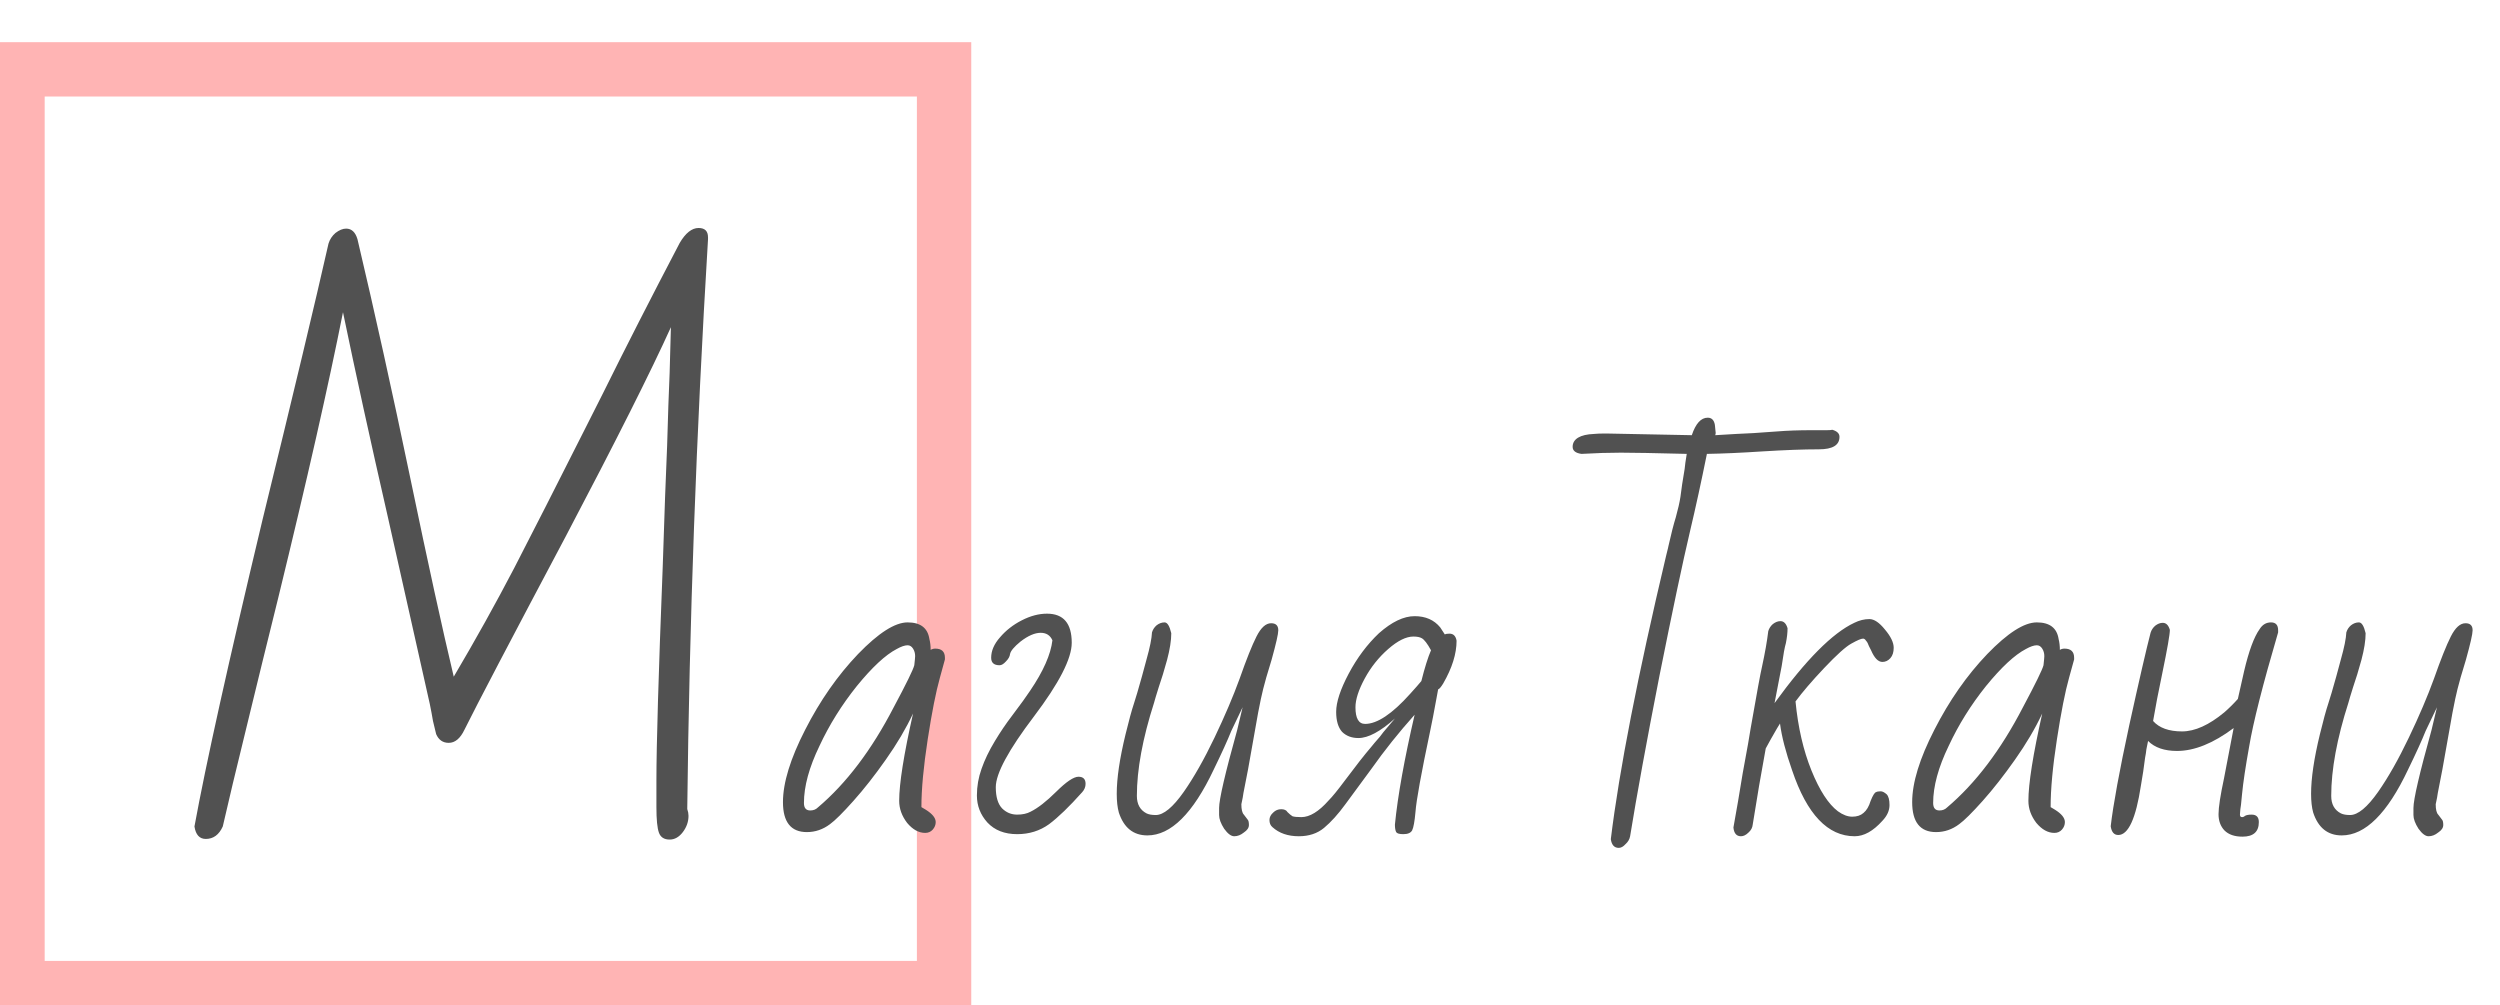 <svg width="92" height="37" viewBox="0 0 92 37" fill="none" xmlns="http://www.w3.org/2000/svg">
<g clip-path="url(#clip0_683_529)">
<path d="M34.742 2.552H0.644V36.362H34.742V2.552Z" stroke="#FFB4B4" stroke-width="2"/>
<path d="M24.643 30.896C24.442 30.896 24.311 30.812 24.249 30.644C24.187 30.475 24.156 30.161 24.156 29.702V28.715C24.156 27.428 24.233 24.81 24.388 20.86C24.45 18.916 24.504 17.431 24.55 16.405L24.596 14.912C24.627 14.284 24.658 13.328 24.689 12.041C23.963 13.649 22.674 16.214 20.821 19.735C18.798 23.547 17.555 25.92 17.092 26.854C16.938 27.176 16.745 27.337 16.513 27.337C16.297 27.337 16.143 27.229 16.05 27.015C16.019 26.877 15.98 26.716 15.934 26.533C15.903 26.349 15.865 26.142 15.818 25.913L14.267 19C13.634 16.229 13.085 13.726 12.622 11.49C12.097 14.139 11.302 17.645 10.237 22.009C9.804 23.754 9.457 25.17 9.194 26.257C8.932 27.344 8.723 28.202 8.569 28.829L8.198 30.414C8.06 30.72 7.851 30.873 7.573 30.873C7.342 30.873 7.203 30.72 7.156 30.414C7.573 28.133 8.407 24.374 9.658 19.138C10.816 14.407 11.626 11.016 12.089 8.964C12.136 8.811 12.221 8.681 12.344 8.574C12.483 8.467 12.614 8.413 12.738 8.413C12.939 8.413 13.078 8.543 13.155 8.803C13.788 11.483 14.437 14.415 15.1 17.599C15.749 20.723 16.282 23.157 16.698 24.902C17.501 23.54 18.243 22.208 18.922 20.906C19.601 19.59 20.474 17.875 21.539 15.762L22.188 14.476C23.021 12.792 23.963 10.947 25.013 8.941C25.229 8.574 25.461 8.39 25.708 8.39C25.94 8.39 26.055 8.505 26.055 8.735V8.803C25.623 15.938 25.368 22.927 25.291 29.771C25.322 29.863 25.337 29.947 25.337 30.023C25.337 30.238 25.268 30.437 25.129 30.621C24.99 30.804 24.828 30.896 24.643 30.896ZM34.047 30.651C33.811 30.651 33.589 30.529 33.383 30.284C33.188 30.029 33.09 29.758 33.09 29.472C33.09 28.84 33.26 27.768 33.6 26.257C33.342 26.808 33.008 27.375 32.596 27.957C32.195 28.528 31.798 29.034 31.407 29.472C31.016 29.911 30.728 30.197 30.543 30.33C30.285 30.524 30.002 30.621 29.693 30.621C29.107 30.621 28.813 30.253 28.813 29.518C28.813 28.804 29.086 27.916 29.631 26.854C30.177 25.783 30.826 24.854 31.577 24.068C32.328 23.292 32.936 22.904 33.399 22.904C33.873 22.904 34.14 23.108 34.202 23.517C34.233 23.639 34.248 23.772 34.248 23.915C34.3 23.884 34.356 23.869 34.418 23.869C34.655 23.869 34.773 23.981 34.773 24.206V24.267L34.588 24.941C34.444 25.451 34.294 26.206 34.14 27.206C33.986 28.207 33.908 29.039 33.908 29.702L34.063 29.794C34.31 29.947 34.434 30.1 34.434 30.253C34.434 30.355 34.397 30.447 34.325 30.529C34.253 30.61 34.161 30.651 34.047 30.651ZM29.817 29.825C29.93 29.825 30.023 29.789 30.095 29.717C31.145 28.829 32.076 27.599 32.889 26.027C33.353 25.16 33.605 24.645 33.646 24.481C33.667 24.297 33.677 24.185 33.677 24.144C33.677 24.042 33.651 23.95 33.6 23.869C33.548 23.787 33.481 23.746 33.399 23.746C33.296 23.746 33.162 23.792 32.998 23.884C32.586 24.098 32.097 24.553 31.531 25.247C30.975 25.941 30.517 26.676 30.156 27.451C29.776 28.237 29.585 28.936 29.585 29.549C29.585 29.733 29.662 29.825 29.817 29.825ZM37.432 30.697C36.969 30.697 36.604 30.554 36.336 30.268C36.079 29.983 35.95 29.651 35.95 29.273C35.95 28.936 36.007 28.61 36.12 28.294C36.233 27.967 36.398 27.625 36.614 27.268C36.81 26.941 37.021 26.63 37.247 26.334C37.556 25.925 37.777 25.619 37.911 25.415C38.395 24.701 38.668 24.083 38.729 23.563C38.647 23.379 38.503 23.287 38.297 23.287C38.081 23.287 37.834 23.394 37.556 23.608C37.319 23.802 37.191 23.956 37.17 24.068C37.16 24.16 37.108 24.252 37.016 24.343C36.933 24.435 36.856 24.481 36.784 24.481C36.578 24.481 36.475 24.389 36.475 24.206C36.475 23.95 36.583 23.7 36.799 23.455C37.016 23.2 37.283 22.991 37.602 22.828C37.921 22.664 38.23 22.583 38.529 22.583C39.136 22.583 39.44 22.94 39.44 23.654C39.44 24.236 38.976 25.14 38.05 26.364C37.113 27.599 36.645 28.467 36.645 28.967C36.645 29.324 36.722 29.585 36.877 29.748C37.031 29.901 37.216 29.978 37.432 29.978C37.628 29.978 37.793 29.942 37.926 29.87C38.194 29.738 38.508 29.493 38.868 29.136C39.239 28.768 39.512 28.584 39.687 28.584C39.862 28.584 39.949 28.671 39.949 28.845C39.949 28.957 39.908 29.059 39.826 29.151C39.352 29.682 38.946 30.075 38.606 30.33C38.266 30.575 37.875 30.697 37.432 30.697ZM45.419 30.774C45.306 30.774 45.182 30.682 45.049 30.498C44.925 30.304 44.863 30.136 44.863 29.993V29.733C44.863 29.416 45.085 28.462 45.527 26.87L45.728 26.027L45.311 26.9C45.177 27.237 44.961 27.712 44.663 28.324C43.901 29.937 43.088 30.743 42.223 30.743C41.708 30.743 41.358 30.462 41.173 29.901C41.122 29.717 41.096 29.488 41.096 29.212C41.096 28.64 41.204 27.911 41.42 27.023C41.544 26.512 41.647 26.135 41.729 25.89L41.852 25.492C41.966 25.104 42.079 24.695 42.192 24.267C42.316 23.828 42.383 23.496 42.393 23.272C42.424 23.17 42.48 23.083 42.563 23.011C42.655 22.94 42.753 22.904 42.856 22.904C42.959 22.904 43.041 23.037 43.103 23.302C43.103 23.568 43.052 23.894 42.949 24.282C42.846 24.66 42.743 24.997 42.64 25.293C42.547 25.589 42.491 25.777 42.47 25.859C42.048 27.176 41.837 28.319 41.837 29.289C41.837 29.595 41.955 29.809 42.192 29.932C42.275 29.973 42.388 29.993 42.532 29.993C42.82 29.993 43.165 29.707 43.566 29.136C43.937 28.605 44.313 27.941 44.694 27.145C45.074 26.349 45.383 25.624 45.62 24.971C45.867 24.267 46.073 23.751 46.238 23.425C46.402 23.098 46.582 22.935 46.778 22.935C46.953 22.935 47.041 23.022 47.041 23.195C47.041 23.328 46.958 23.69 46.794 24.282C46.639 24.782 46.536 25.14 46.485 25.354C46.433 25.558 46.371 25.849 46.299 26.227L45.929 28.309L45.759 29.181C45.749 29.273 45.723 29.411 45.682 29.595C45.682 29.789 45.713 29.916 45.774 29.978L45.913 30.161C45.944 30.192 45.96 30.258 45.96 30.36C45.96 30.462 45.898 30.554 45.774 30.636C45.661 30.728 45.543 30.774 45.419 30.774ZM47.797 30.774C47.395 30.774 47.071 30.662 46.824 30.437C46.752 30.376 46.716 30.289 46.716 30.177C46.716 30.075 46.762 29.983 46.855 29.901C46.937 29.819 47.035 29.779 47.148 29.779C47.262 29.779 47.339 29.814 47.38 29.886C47.452 29.957 47.514 30.008 47.565 30.039C47.627 30.059 47.735 30.07 47.889 30.07C48.198 30.07 48.533 29.865 48.893 29.457C49.027 29.324 49.222 29.084 49.48 28.738C49.892 28.186 50.216 27.773 50.453 27.497C50.525 27.405 50.633 27.278 50.777 27.115C50.849 27.012 50.957 26.88 51.101 26.716L51.333 26.441C50.797 26.921 50.35 27.16 49.989 27.16C49.742 27.16 49.542 27.084 49.387 26.931C49.243 26.767 49.171 26.523 49.171 26.196C49.171 25.839 49.325 25.369 49.634 24.787C49.943 24.206 50.314 23.711 50.746 23.302C51.219 22.884 51.657 22.675 52.058 22.675C52.46 22.675 52.774 22.812 53 23.088C53.011 23.108 53.067 23.195 53.17 23.348C53.201 23.328 53.258 23.318 53.34 23.318C53.484 23.318 53.572 23.404 53.602 23.578C53.602 24.058 53.438 24.583 53.108 25.155C53.026 25.288 52.964 25.359 52.923 25.369L52.861 25.706C52.769 26.216 52.691 26.614 52.63 26.9C52.3 28.462 52.12 29.457 52.089 29.886C52.058 30.233 52.017 30.457 51.966 30.559C51.914 30.651 51.806 30.697 51.642 30.697C51.497 30.697 51.41 30.672 51.379 30.621C51.348 30.559 51.333 30.468 51.333 30.345C51.436 29.294 51.678 27.946 52.058 26.303C51.482 26.946 50.952 27.61 50.468 28.294L49.511 29.595C49.243 29.962 48.981 30.253 48.723 30.468C48.476 30.672 48.167 30.774 47.797 30.774ZM50.236 26.64C50.679 26.64 51.23 26.273 51.889 25.538C52.084 25.323 52.223 25.165 52.306 25.063C52.429 24.573 52.547 24.195 52.661 23.93C52.527 23.685 52.414 23.537 52.321 23.486C52.249 23.445 52.146 23.425 52.012 23.425C51.745 23.425 51.436 23.578 51.086 23.884C50.736 24.19 50.447 24.553 50.221 24.971C49.995 25.39 49.881 25.742 49.881 26.027C49.881 26.436 50 26.64 50.236 26.64ZM59.571 31.202C59.406 31.202 59.309 31.095 59.278 30.881C59.587 28.35 60.266 24.869 61.316 20.439C61.378 20.194 61.403 20.087 61.393 20.118C61.496 19.658 61.589 19.296 61.671 19.031C61.753 18.735 61.81 18.485 61.841 18.28C61.872 18.066 61.892 17.913 61.903 17.821L61.995 17.255C62.006 17.132 62.031 16.948 62.072 16.703C60.899 16.673 60.091 16.658 59.648 16.658C59.206 16.658 58.722 16.673 58.197 16.703C57.981 16.673 57.873 16.586 57.873 16.443C57.873 16.3 57.94 16.188 58.073 16.106C58.207 16.025 58.403 15.979 58.66 15.969C58.753 15.958 58.902 15.953 59.108 15.953L62.258 16.015C62.402 15.586 62.597 15.371 62.844 15.371C62.989 15.371 63.076 15.458 63.107 15.632L63.138 15.938L63.122 16.015L63.895 15.969L64.528 15.938L65.392 15.877C65.773 15.846 66.2 15.831 66.674 15.831H67.23C67.322 15.831 67.389 15.826 67.43 15.816C67.605 15.867 67.693 15.953 67.693 16.076C67.693 16.382 67.441 16.535 66.936 16.535C66.37 16.535 65.675 16.561 64.852 16.612C64.08 16.663 63.4 16.693 62.814 16.703C62.608 17.724 62.402 18.668 62.196 19.536C61.928 20.669 61.553 22.445 61.069 24.864C60.595 27.283 60.235 29.253 59.988 30.774C59.967 30.886 59.911 30.983 59.818 31.065C59.736 31.157 59.653 31.202 59.571 31.202Z" fill="#515151"/>
<path d="M64.068 30.774C63.903 30.774 63.811 30.667 63.79 30.452L63.96 29.488C64.063 28.834 64.186 28.125 64.331 27.36L64.423 26.808C64.65 25.512 64.788 24.757 64.84 24.543C64.953 24.022 65.03 23.583 65.072 23.226C65.103 23.124 65.159 23.037 65.241 22.966C65.334 22.894 65.427 22.858 65.519 22.858C65.643 22.858 65.73 22.945 65.782 23.119C65.782 23.282 65.761 23.466 65.72 23.67C65.679 23.802 65.627 24.083 65.566 24.512L65.303 25.875C66.456 24.282 67.434 23.297 68.237 22.92C68.422 22.828 68.608 22.782 68.793 22.782C68.968 22.782 69.158 22.909 69.364 23.165C69.58 23.42 69.688 23.644 69.688 23.838C69.688 24.002 69.647 24.129 69.565 24.221C69.483 24.313 69.385 24.359 69.271 24.359C69.117 24.359 68.978 24.216 68.855 23.93C68.844 23.91 68.819 23.859 68.777 23.777C68.746 23.685 68.71 23.619 68.669 23.578C68.638 23.527 68.602 23.501 68.561 23.501C68.489 23.501 68.345 23.563 68.129 23.685C67.923 23.797 67.588 24.099 67.125 24.588C66.672 25.068 66.322 25.477 66.075 25.813C66.168 26.773 66.364 27.62 66.662 28.355C66.96 29.09 67.285 29.59 67.635 29.855C67.82 29.988 67.995 30.054 68.16 30.054C68.335 30.054 68.474 30.008 68.577 29.916C68.69 29.825 68.777 29.677 68.839 29.473C68.921 29.268 68.988 29.161 69.04 29.151C69.071 29.131 69.127 29.12 69.21 29.12C69.271 29.12 69.344 29.156 69.426 29.227C69.498 29.299 69.534 29.432 69.534 29.626C69.534 29.83 69.446 30.024 69.271 30.207C68.932 30.585 68.592 30.774 68.252 30.774C67.264 30.774 66.497 29.968 65.952 28.355C65.715 27.681 65.566 27.105 65.504 26.625C65.473 26.666 65.36 26.86 65.164 27.206L64.979 27.543C64.814 28.431 64.655 29.365 64.5 30.345C64.49 30.457 64.439 30.554 64.346 30.636C64.253 30.728 64.161 30.774 64.068 30.774ZM75.602 30.651C75.365 30.651 75.144 30.529 74.938 30.284C74.743 30.029 74.645 29.758 74.645 29.473C74.645 28.84 74.815 27.768 75.154 26.257C74.897 26.808 74.562 27.375 74.151 27.957C73.749 28.528 73.353 29.034 72.962 29.473C72.571 29.911 72.282 30.197 72.097 30.33C71.84 30.524 71.557 30.621 71.248 30.621C70.661 30.621 70.368 30.253 70.368 29.518C70.368 28.804 70.641 27.916 71.186 26.854C71.732 25.783 72.38 24.854 73.132 24.068C73.883 23.292 74.49 22.904 74.954 22.904C75.427 22.904 75.695 23.108 75.757 23.517C75.787 23.639 75.803 23.772 75.803 23.915C75.854 23.884 75.911 23.869 75.973 23.869C76.209 23.869 76.328 23.981 76.328 24.206V24.267L76.142 24.941C75.998 25.451 75.849 26.206 75.695 27.206C75.54 28.207 75.463 29.039 75.463 29.702L75.618 29.794C75.865 29.947 75.988 30.1 75.988 30.253C75.988 30.355 75.952 30.447 75.88 30.529C75.808 30.61 75.715 30.651 75.602 30.651ZM71.371 29.825C71.485 29.825 71.577 29.789 71.649 29.717C72.699 28.829 73.631 27.599 74.444 26.028C74.907 25.16 75.159 24.645 75.201 24.481C75.221 24.298 75.231 24.185 75.231 24.145C75.231 24.042 75.206 23.951 75.154 23.869C75.103 23.787 75.036 23.746 74.954 23.746C74.851 23.746 74.717 23.792 74.552 23.884C74.14 24.099 73.651 24.553 73.085 25.247C72.529 25.941 72.071 26.676 71.711 27.451C71.33 28.237 71.14 28.937 71.14 29.549C71.14 29.733 71.217 29.825 71.371 29.825ZM82.523 30.789C82.234 30.789 82.013 30.713 81.859 30.559C81.715 30.406 81.642 30.207 81.642 29.962C81.642 29.707 81.71 29.268 81.843 28.646L82.198 26.793C81.447 27.355 80.752 27.635 80.114 27.635C79.651 27.635 79.296 27.513 79.049 27.268C79.028 27.37 79.007 27.472 78.987 27.574C78.977 27.676 78.961 27.778 78.94 27.88C78.899 28.217 78.848 28.559 78.786 28.906C78.601 30.121 78.323 30.728 77.952 30.728C77.798 30.728 77.705 30.621 77.674 30.406C77.767 29.61 77.993 28.375 78.354 26.701C78.724 25.017 78.987 23.879 79.141 23.287C79.172 23.185 79.229 23.098 79.311 23.027C79.404 22.955 79.496 22.92 79.589 22.92C79.713 22.92 79.8 23.006 79.851 23.18C79.851 23.343 79.759 23.874 79.573 24.772C79.429 25.456 79.316 26.043 79.234 26.533C79.46 26.788 79.815 26.916 80.299 26.916C80.773 26.916 81.293 26.681 81.859 26.211C82.034 26.058 82.198 25.895 82.353 25.721L82.584 24.696C82.759 23.951 82.95 23.435 83.156 23.149C83.259 22.986 83.398 22.904 83.573 22.904C83.748 22.904 83.835 23.001 83.835 23.195V23.272C83.269 25.201 82.914 26.599 82.77 27.467C82.636 28.212 82.548 28.799 82.507 29.227C82.476 29.564 82.456 29.748 82.445 29.779L82.43 29.978C82.43 30.039 82.456 30.07 82.507 30.07C82.548 30.07 82.584 30.054 82.615 30.024C82.667 29.993 82.749 29.978 82.862 29.978C83.037 29.978 83.125 30.07 83.125 30.253C83.125 30.61 82.924 30.789 82.523 30.789ZM89.371 30.774C89.258 30.774 89.134 30.682 89.001 30.498C88.877 30.304 88.815 30.136 88.815 29.993V29.733C88.815 29.416 89.037 28.462 89.479 26.87L89.68 26.028L89.263 26.9C89.129 27.237 88.913 27.712 88.615 28.324C87.853 29.937 87.04 30.743 86.175 30.743C85.66 30.743 85.31 30.462 85.125 29.901C85.074 29.717 85.048 29.488 85.048 29.212C85.048 28.641 85.156 27.911 85.372 27.023C85.496 26.512 85.599 26.135 85.681 25.89L85.804 25.492C85.918 25.104 86.031 24.696 86.144 24.267C86.268 23.828 86.335 23.496 86.345 23.272C86.376 23.17 86.432 23.083 86.515 23.012C86.607 22.94 86.705 22.904 86.808 22.904C86.911 22.904 86.993 23.037 87.055 23.302C87.055 23.568 87.004 23.894 86.901 24.282C86.798 24.66 86.695 24.997 86.592 25.293C86.499 25.589 86.443 25.778 86.422 25.859C86 27.176 85.789 28.319 85.789 29.289C85.789 29.595 85.907 29.809 86.144 29.932C86.227 29.973 86.34 29.993 86.484 29.993C86.772 29.993 87.117 29.707 87.518 29.136C87.889 28.605 88.265 27.941 88.645 27.145C89.026 26.349 89.335 25.625 89.572 24.971C89.819 24.267 90.025 23.752 90.189 23.425C90.354 23.098 90.534 22.935 90.73 22.935C90.905 22.935 90.992 23.022 90.992 23.195C90.992 23.328 90.91 23.69 90.745 24.282C90.591 24.782 90.488 25.14 90.437 25.354C90.385 25.558 90.323 25.849 90.251 26.227L89.881 28.309L89.711 29.182C89.701 29.273 89.675 29.411 89.634 29.595C89.634 29.789 89.665 29.916 89.726 29.978L89.865 30.161C89.896 30.192 89.912 30.258 89.912 30.36C89.912 30.462 89.85 30.554 89.726 30.636C89.613 30.728 89.495 30.774 89.371 30.774Z" fill="#515151"/>
</g>
<defs>
<clipPath id="clip0_683_529">
<rect width="92" height="37" fill="white"/>
</clipPath>
</defs>
</svg>
